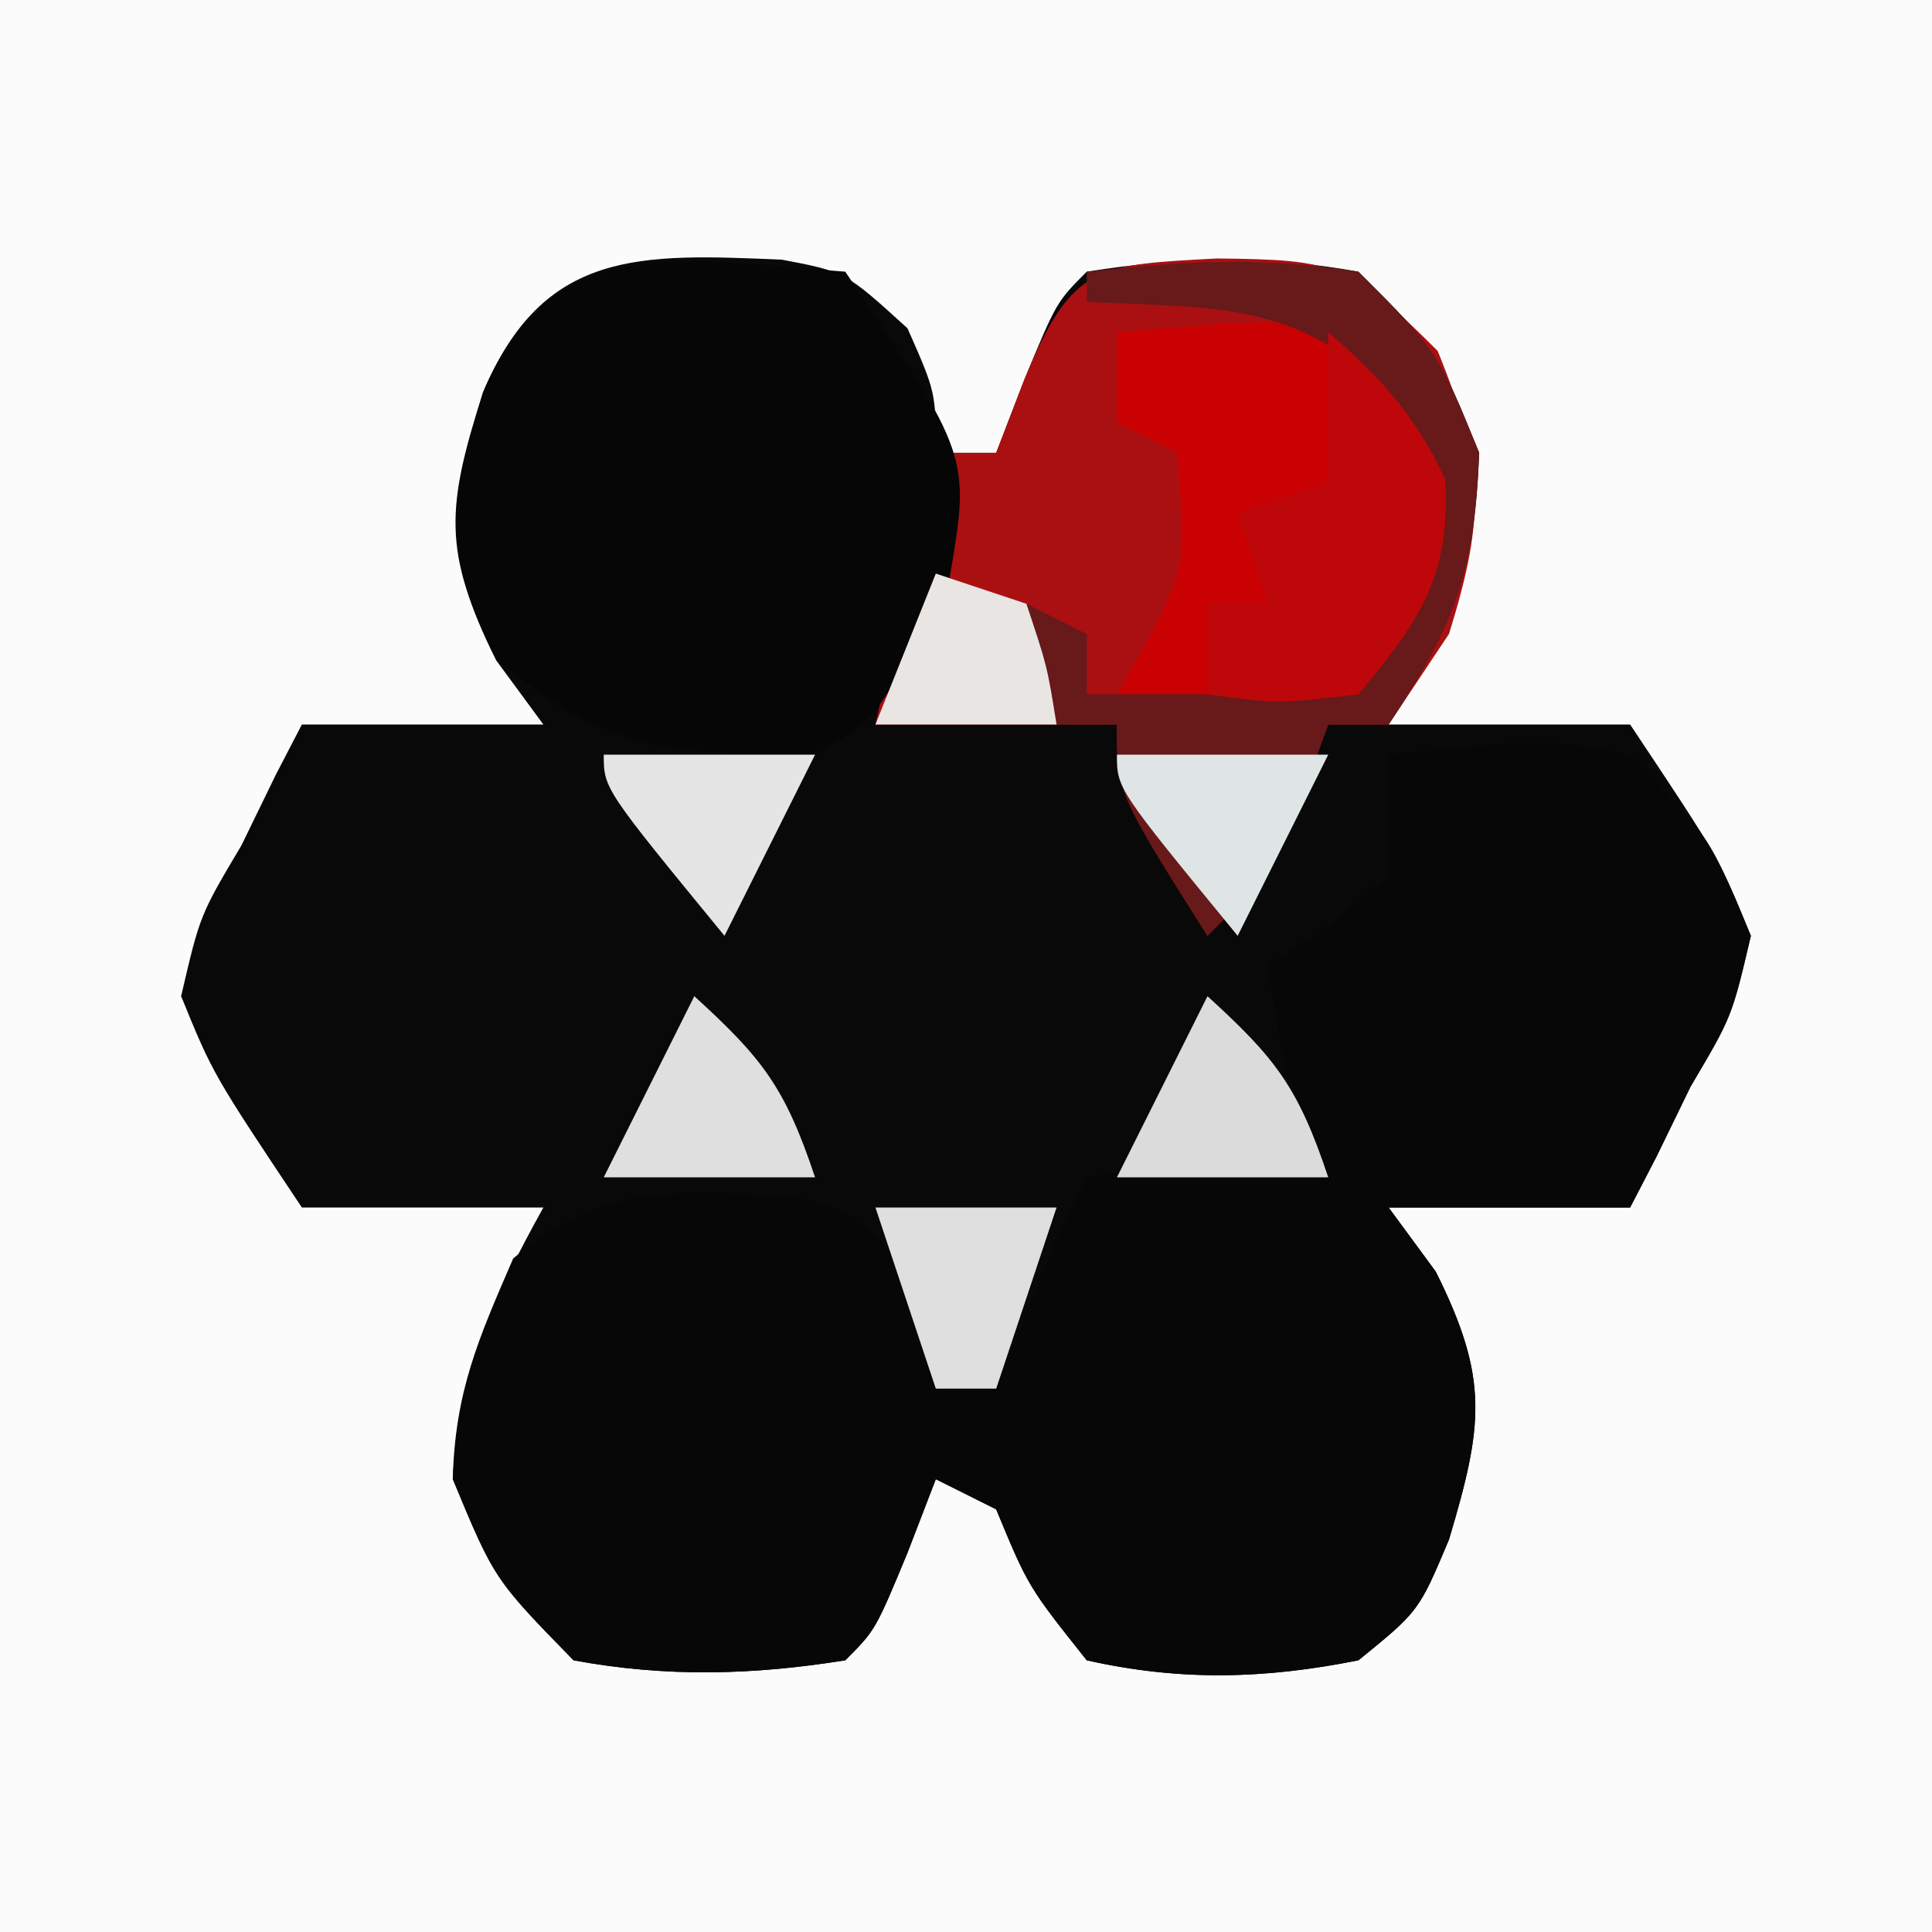 <?xml version="1.0" encoding="UTF-8"?>
<svg version="1.1" xmlns="http://www.w3.org/2000/svg" width="64" height="64">
<rect width="100%" height="100%" fill="#808080" stroke="none"/>
<path d="M0 0 C21.12 0 42.24 0 64 0 C64 21.12 64 42.24 64 64 C42.88 64 21.76 64 0 64 C0 42.88 0 21.76 0 0 Z " fill="#FBFBFB" transform="translate(0,0)"/>
<path d="M0 0 C2.098 0.398 2.098 0.398 4.16 2.273 C5.098 4.398 5.098 4.398 5.098 6.398 C5.758 6.398 6.418 6.398 7.098 6.398 C7.407 5.594 7.716 4.79 8.035 3.961 C9.098 1.398 9.098 1.398 10.098 0.398 C13.172 -0.094 16.032 -0.163 19.098 0.398 C21.723 3.023 21.723 3.023 23.098 6.398 C22.942 10.356 22.307 12.084 20.098 15.398 C22.738 15.398 25.378 15.398 28.098 15.398 C31.044 19.818 31.044 19.818 32.098 22.398 C31.473 25.086 31.473 25.086 30.098 27.398 C29.726 28.162 29.355 28.925 28.973 29.711 C28.684 30.268 28.395 30.825 28.098 31.398 C25.458 31.398 22.818 31.398 20.098 31.398 C20.871 32.45 20.871 32.45 21.66 33.523 C23.442 37.088 23.222 38.623 22.098 42.398 C21.098 44.773 21.098 44.773 19.098 46.398 C15.984 47.02 13.202 47.095 10.098 46.398 C8.16 43.961 8.16 43.961 7.098 41.398 C6.438 41.068 5.778 40.738 5.098 40.398 C4.788 41.203 4.479 42.007 4.16 42.836 C3.098 45.398 3.098 45.398 2.098 46.398 C-0.976 46.891 -3.837 46.965 -6.902 46.398 C-9.527 43.711 -9.527 43.711 -10.902 40.398 C-10.739 36.96 -9.562 34.386 -7.902 31.398 C-10.542 31.398 -13.182 31.398 -15.902 31.398 C-18.849 26.979 -18.849 26.979 -19.902 24.398 C-19.277 21.711 -19.277 21.711 -17.902 19.398 C-17.345 18.254 -17.345 18.254 -16.777 17.086 C-16.489 16.529 -16.2 15.972 -15.902 15.398 C-13.262 15.398 -10.622 15.398 -7.902 15.398 C-8.418 14.697 -8.934 13.996 -9.465 13.273 C-11.247 9.709 -11.027 8.174 -9.902 4.398 C-7.897 -0.365 -4.685 -0.198 0 0 Z " fill="#0A090A" transform="translate(25.902,8.602)"/>
<path d="M0 0 C5.187 -0.519 5.187 -0.519 8 0 C10.625 2.688 10.625 2.688 12 6 C11.375 8.625 11.375 8.625 10 11 C9.629 11.763 9.258 12.526 8.875 13.312 C8.442 14.148 8.442 14.148 8 15 C5.36 15 2.72 15 0 15 C0.516 15.701 1.031 16.402 1.562 17.125 C3.345 20.689 3.125 22.224 2 26 C1 28.375 1 28.375 -1 30 C-4.113 30.622 -6.896 30.696 -10 30 C-11.938 27.562 -11.938 27.562 -13 25 C-13.66 24.67 -14.32 24.34 -15 24 C-15.309 24.804 -15.619 25.609 -15.938 26.438 C-17 29 -17 29 -18 30 C-21.074 30.493 -23.935 30.567 -27 30 C-29.625 27.312 -29.625 27.312 -31 24 C-30.931 21.095 -30.144 19.332 -29 16.688 C-26.141 14.275 -23.75 14.447 -20.098 14.602 C-18 15 -18 15 -15.938 16.875 C-15 19 -15 19 -15 21 C-14.34 21 -13.68 21 -13 21 C-12.691 20.216 -12.381 19.433 -12.062 18.625 C-11 16 -11 16 -10 14 C-7.678 13.593 -5.343 13.256 -3 13 C-3.33 11.02 -3.66 9.04 -4 7 C-3.34 6.567 -2.68 6.134 -2 5.688 C-1.01 4.852 -1.01 4.852 0 4 C0 3.01 0 2.02 0 1 C0 0.67 0 0.34 0 0 Z " fill="#070707" transform="translate(46,25)"/>
<path d="M0 0 C3.904 0.044 4.394 0.144 7.312 3.062 C8.866 6.877 8.898 8.546 7.688 12.438 C6.697 13.922 6.697 13.922 5.688 15.438 C5.027 15.438 4.367 15.438 3.688 15.438 C3.254 16.613 3.254 16.613 2.812 17.812 C1.688 20.438 1.688 20.438 -0.312 22.438 C-3.312 17.688 -3.312 17.688 -3.312 15.438 C-5.952 15.438 -8.592 15.438 -11.312 15.438 C-10.652 12.467 -9.992 9.498 -9.312 6.438 C-8.652 6.438 -7.992 6.438 -7.312 6.438 C-7.003 5.633 -6.694 4.829 -6.375 4 C-4.796 0.191 -4.001 0.216 0 0 Z " fill="#AA1011" transform="translate(40.312,8.562)"/>
<path d="M0 0 C4.154 6.109 4.154 6.109 3.438 10.25 C1.034 14.847 1.034 14.847 -1 16 C-5.765 16 -7.926 15.916 -11.562 12.812 C-13.371 9.275 -13.197 7.75 -12 4 C-9.702 -1.458 -5.13 -0.387 0 0 Z " fill="#060606" transform="translate(28,9)"/>
<path d="M0 0 C5.258 -0.431 5.258 -0.431 8 0 C10.125 2.188 10.125 2.188 11 5 C10.25 7.688 10.25 7.688 9 10 C8.67 10.66 8.34 11.32 8 12 C5.36 12 2.72 12 0 12 C0.33 11.422 0.66 10.845 1 10.25 C2.271 7.801 2.271 7.801 2 4 C1.34 3.67 0.68 3.34 0 3 C0 2.01 0 1.02 0 0 Z " fill="#CA0102" transform="translate(37,11)"/>
<path d="M0 0 C3.074 -0.355 5.937 -0.505 9 0 C11.625 2.625 11.625 2.625 13 6 C12.845 9.958 12.21 11.686 10 15 C9.34 15 8.68 15 8 15 C7.567 16.176 7.567 16.176 7.125 17.375 C6 20 6 20 4 22 C1 17.25 1 17.25 1 15 C0.34 15 -0.32 15 -1 15 C-1.33 13.68 -1.66 12.36 -2 11 C-1.01 11.495 -1.01 11.495 0 12 C0 12.66 0 13.32 0 14 C2.97 14 5.94 14 9 14 C10.839 9.135 10.839 9.135 10.125 4.125 C6.967 0.967 4.398 1.216 0 1 C0 0.67 0 0.34 0 0 Z " fill="#681919" transform="translate(36,9)"/>
<path d="M0 0 C1.747 1.519 2.891 2.767 3.875 4.875 C4.063 8.076 3.021 9.575 1 12 C-1.688 12.312 -1.688 12.312 -4 12 C-4 11.01 -4 10.02 -4 9 C-3.34 9 -2.68 9 -2 9 C-2.33 8.01 -2.66 7.02 -3 6 C-2.01 5.67 -1.02 5.34 0 5 C0 3.35 0 1.7 0 0 Z " fill="#BE070A" transform="translate(44,11)"/>
<path d="M0 0 C1.98 0 3.96 0 6 0 C5.34 1.98 4.68 3.96 4 6 C3.34 6 2.68 6 2 6 C1.34 4.02 0.68 2.04 0 0 Z " fill="#DFDFDF" transform="translate(29,40)"/>
<path d="M0 0 C2.248 2.052 3.002 3.007 4 6 C1.69 6 -0.62 6 -3 6 C-2.01 4.02 -1.02 2.04 0 0 Z " fill="#DBDBDB" transform="translate(40,33)"/>
<path d="M0 0 C2.248 2.052 3.002 3.007 4 6 C1.69 6 -0.62 6 -3 6 C-2.01 4.02 -1.02 2.04 0 0 Z " fill="#DFDFDF" transform="translate(23,33)"/>
<path d="M0 0 C2.31 0 4.62 0 7 0 C6.01 1.98 5.02 3.96 4 6 C0 1.125 0 1.125 0 0 Z " fill="#DEE5E4" transform="translate(37,25)"/>
<path d="M0 0 C2.31 0 4.62 0 7 0 C6.01 1.98 5.02 3.96 4 6 C0 1.125 0 1.125 0 0 Z " fill="#E5E5E5" transform="translate(20,25)"/>
<path d="M0 0 C0.99 0.33 1.98 0.66 3 1 C3.688 3.062 3.688 3.062 4 5 C2.02 5 0.04 5 -2 5 C-1.34 3.35 -0.68 1.7 0 0 Z " fill="#E8E5E3" transform="translate(31,19)"/>
</svg>
